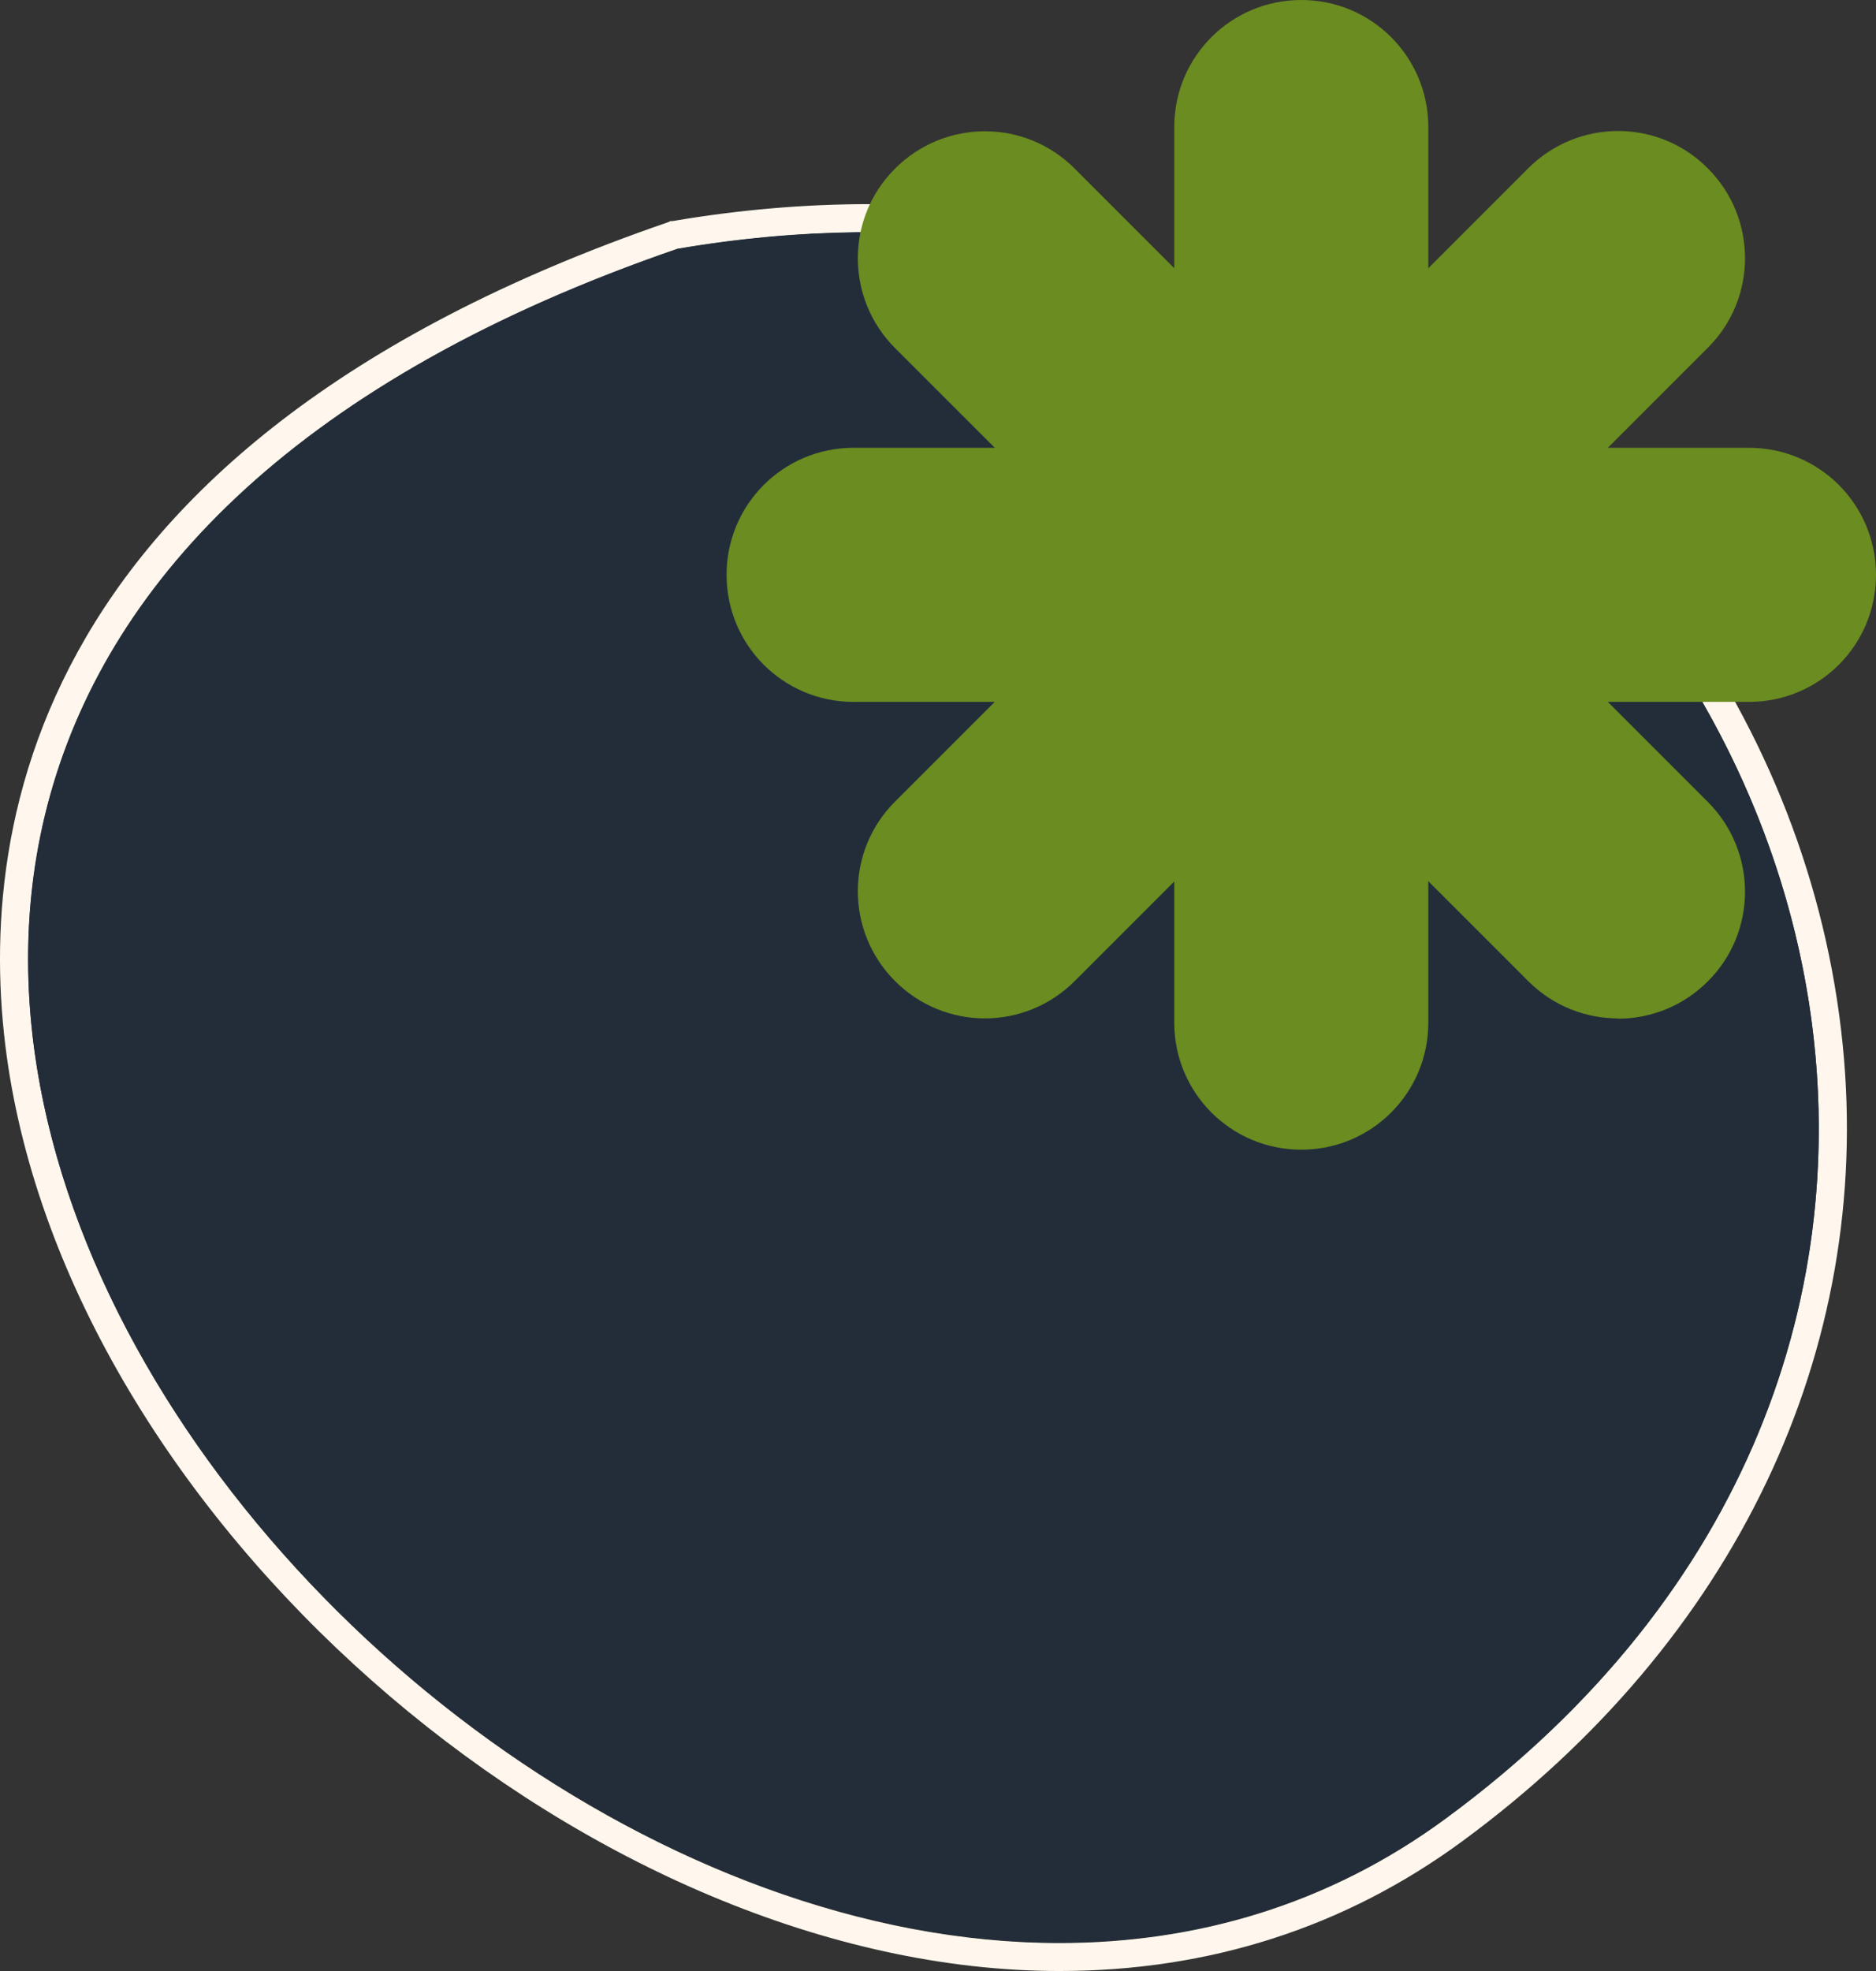 <?xml version="1.0" encoding="UTF-8"?>
<svg id="Icon_03_-_2_Leaves_Circle" data-name="Icon 03 - 2 Leaves Circle" xmlns="http://www.w3.org/2000/svg" viewBox="0 0 66.46 69.81">
  <rect x="0" y="0" width="66.46" height="69.81" fill="#333333" stroke="none"/>
  <defs>
    <style>
      .cls-1 {
        fill: #fff7ed;
      }

      .cls-2 {
        fill: #232d3a;
      }

      .cls-3 {
        fill: #6a8c20;
      }
    </style>
  </defs>
  <path class="cls-1" d="m30.79,8.23c2.21,0,4.35.19,6.4.56,1.39.25,2.36,2.01,3.67,2.41.34.1.69.14,1.06.14.78,0,1.6-.16,2.36-.16.46,0,.89.06,1.29.24,20.2,9.36,27.27,37.11,5.65,52.99-4.17,3.07-8.87,4.41-13.69,4.41-27.68,0-58.98-44.37-13.53-60,2.33-.4,4.6-.59,6.79-.59m0-1c-2.28,0-4.62.2-6.96.6h-.08s-.08.04-.08.04C.32,15.9-.96,30.28.35,38.14c2.72,16.28,20.79,31.67,37.18,31.67,5.32,0,10.13-1.55,14.28-4.6,9.65-7.09,14.56-17.37,13.47-28.21-1.14-11.36-8.53-21.51-19.29-26.49-.49-.23-1.05-.34-1.71-.34-.43,0-.86.04-1.27.09-.39.04-.75.08-1.09.08-.31,0-.56-.03-.77-.1-.4-.12-.84-.52-1.31-.95-.68-.61-1.45-1.31-2.47-1.49-2.14-.38-4.35-.57-6.57-.57h0Z"/>
  <g>
    <path class="cls-2" d="m51.22,64.4c28.17-20.7,7.63-61.55-27.22-55.59-53.36,18.34-.95,76.29,27.22,55.59Z"/>
    <g>
      <path class="cls-3" d="m46.1,40.72c-2.49,0-4.5-2.01-4.5-4.5V4.5c0-2.49,2.01-4.5,4.5-4.5s4.5,2.01,4.5,4.5v31.72c0,2.49-2.01,4.5-4.5,4.5Z"/>
      <path class="cls-3" d="m61.96,24.86h-31.72c-2.49,0-4.5-2.01-4.5-4.5s2.01-4.5,4.5-4.5h31.72c2.49,0,4.5,2.01,4.5,4.5s-2.01,4.5-4.5,4.5Z"/>
      <path class="cls-3" d="m34.89,36.07c-1.15,0-2.3-.44-3.18-1.32-1.76-1.76-1.76-4.61,0-6.36L54.14,5.96c1.76-1.76,4.61-1.76,6.36,0,1.76,1.76,1.76,4.61,0,6.36l-22.43,22.43c-.88.88-2.03,1.32-3.18,1.32Z"/>
      <path class="cls-3" d="m57.32,36.07c-1.15,0-2.3-.44-3.18-1.32L31.71,12.33c-1.76-1.76-1.76-4.61,0-6.36,1.76-1.76,4.61-1.76,6.36,0l22.43,22.43c1.76,1.76,1.76,4.61,0,6.36-.88.88-2.03,1.32-3.18,1.32Z"/>
    </g>
  </g>
</svg>